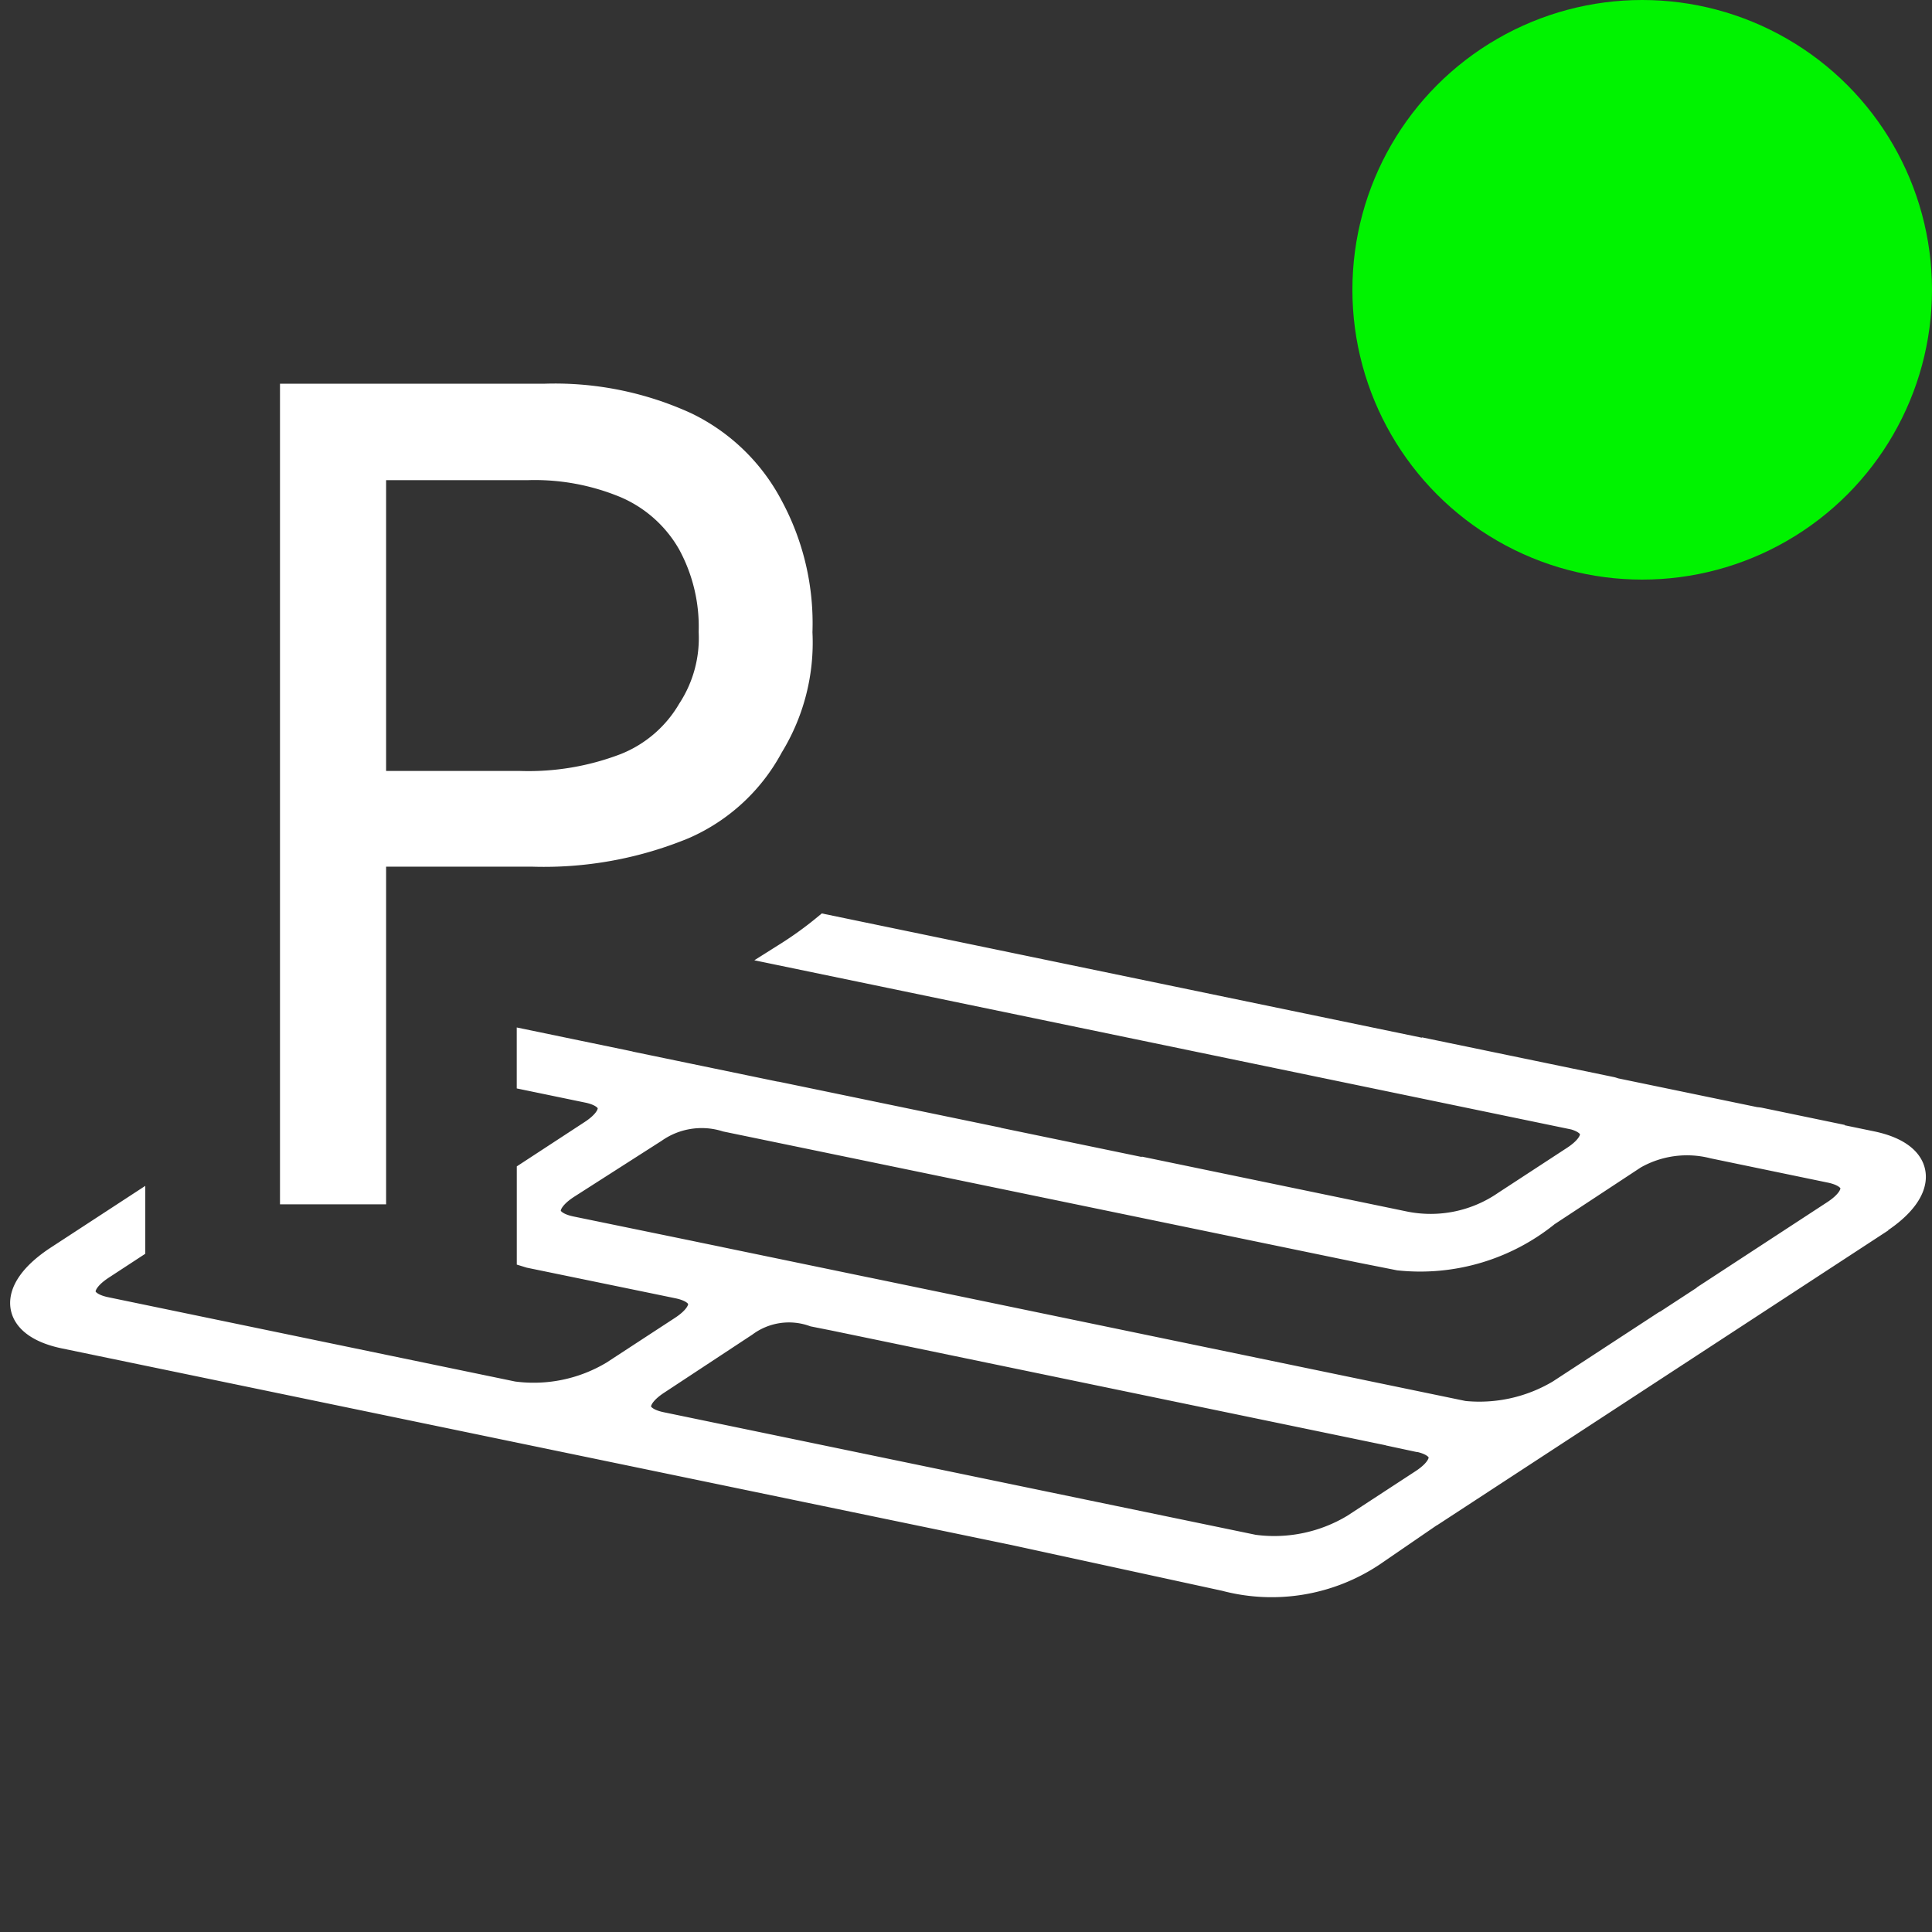<svg xmlns="http://www.w3.org/2000/svg" viewBox="0 0 40 40"><rect x="0" y="0" width="40" height="40" fill="#333333" stroke="none"/><defs><style>.cls-1,.cls-2{fill:#fff;}.cls-1{stroke:#fff;stroke-miterlimit:10;stroke-width:0.515px;}.cls-3{fill:#00f300;}</style></defs><g id="Ebene_1" data-name="Ebene 1"><path class="cls-1" d="M38.746,23.675l-1.213-.251.009-.006-1.109-.23c-.033-.007-.071-.008-.105-.014l-2.884-.597c-.031-.008-.054-.019-.087-.026l-3.86-.799-.009.006L17.083,19.189a7.617,7.617,0,0,1-.788.57l16.297,3.375c.5.143.509.509-.009.847L31.161,24.91a2.715,2.715,0,0,1-2.07.428l-5.395-1.117-.009.006-3.744-.775L19.947,23.45l-3.861-.799c-.01-.002-.022-.002-.032-.004l-3.009-.623c-.01-.002-.017-.006-.027-.008l-2.062-.427v.736l1.237.256c.563.129.591.513.052.865l-1.288.842v1.704l.013.004,2.629.541.445.092c.584.124.618.514.072.871l-1.422.929a3.193,3.193,0,0,1-2.07.428L2.19,27.11c-.592-.122-.627-.515-.079-.873l.639-.418v-.791L1.191,26.046c-1.019.666-.954,1.393.146,1.62l8.433,1.746.434.09,2.634.545,8.156,1.689,4.365.948a3.77,3.77,0,0,0,3.068-.511l1.256-.862.007.001,4.132-2.7-.007-.001.43-.281.007.001,4.132-2.7-.007-.001.514-.336C39.911,24.629,39.846,23.902,38.746,23.675ZM29.449,30.674l-1.422.929a3.192,3.192,0,0,1-2.07.428l-4.111-.851L13.69,29.491c-.592-.122-.627-.515-.079-.873l1.82-1.199a1.523,1.523,0,0,1,1.419-.207l.397.079.001-0,12.122,2.51-.008.005c.014.003.03.003.045.006C29.959,29.944,29.984,30.324,29.449,30.674Zm8.523-5.569-2.133,1.394.007.001-1.422.929-.007-.001L32.285,28.821a3.234,3.234,0,0,1-1.981.44L17.956,26.704l-.008-.001-3.053-.632-.007-.002-.438-.09-.172-.036-0.0 0-2.457-.505c-.592-.123-.627-.515-.079-.873l1.813-1.16a1.695,1.695,0,0,1,1.48-.229l13.123,2.71.806.16a4.182,4.182,0,0,0,3.116-.946l.008.002,1.75-1.152a2.204,2.204,0,0,1,1.636-.219l2.418.501C38.485,24.354,38.521,24.746,37.972,25.105Z"/><path class="cls-2" d="M16.186,10.37a4.148,4.148,0,0,0-1.873-1.813,6.776,6.776,0,0,0-3.027-.613H5.797V24.934H7.994V17.943H11a7.857,7.857,0,0,0,3.26-.59,3.998,3.998,0,0,0,1.926-1.775,4.356,4.356,0,0,0,.635-2.489A5.345,5.345,0,0,0,16.186,10.37Zm-2.118,4.189a2.446,2.446,0,0,1-1.216,1.053,5.336,5.336,0,0,1-2.083.35H7.994V9.941h2.942a4.625,4.625,0,0,1,1.931.36,2.55,2.55,0,0,1,1.193,1.073,3.346,3.346,0,0,1,.405,1.71A2.472,2.472,0,0,1,14.068,14.56Z"/></g><g id="Icon"><circle class="cls-3" cx="34" cy="6" r="6"/></g></svg>